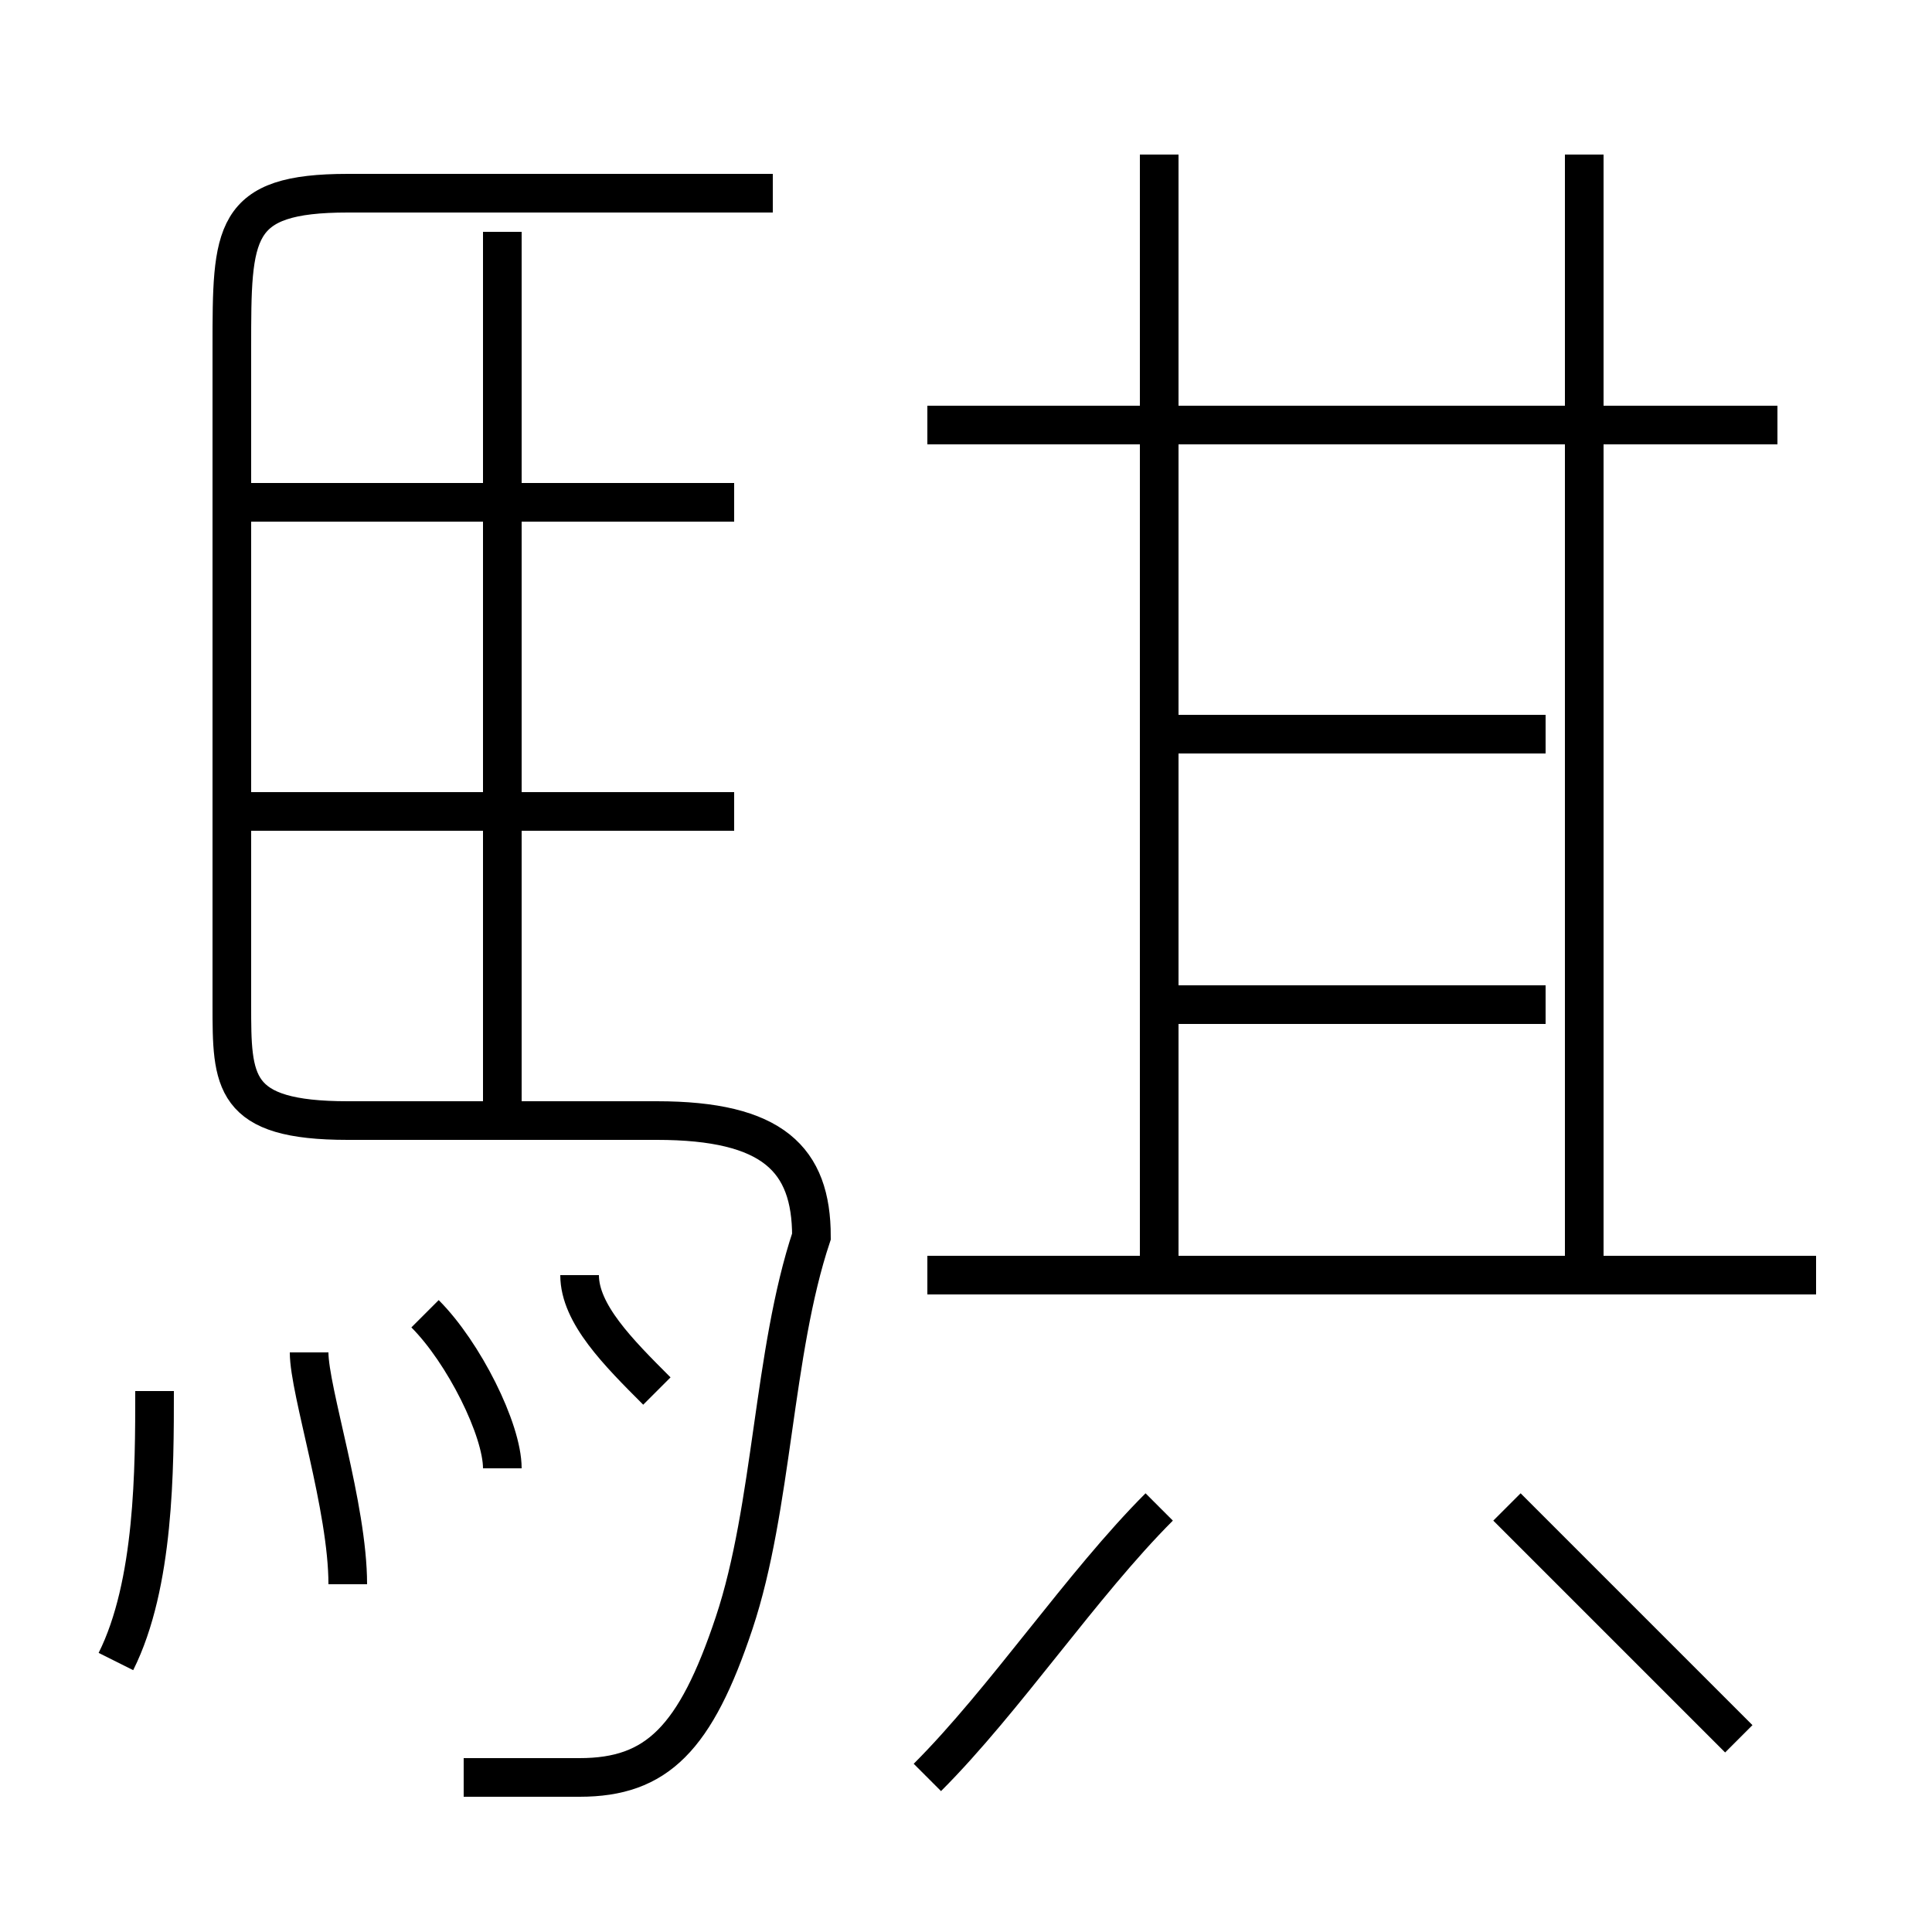 <?xml version='1.0' encoding='utf8'?>
<svg viewBox="0.0 -6.0 50.0 50.0" version="1.1" xmlns="http://www.w3.org/2000/svg">
<rect x="0.0" y="-6.0" width="50.0" height="50.0" fill="#808080" stroke="none"/>
<rect x="-1000" y="-1000" width="2000" height="2000" stroke="white" fill="white"/>
<g style="fill:white;stroke:#000000;  stroke-width:1">
<path d="M 12 2 C 13 2 14 2 15 2 C 17 2 18 1 19 -2 C 20 -5 20 -9 21 -12 C 21 -14 20 -15 17 -15 L 9 -15 C 6 -15 6 -16 6 -18 L 6 -35 C 6 -38 6 -39 9 -39 L 20 -39 M 3 -1 C 4 -3 4 -6 4 -8 M 9 -3 C 9 -5 8 -8 8 -9 M 13 -6 C 13 -7 12 -9 11 -10 M 17 -8 C 16 -9 15 -10 15 -11 M 24 2 C 26 0 28 -3 30 -5 M 19 -23 L 6 -23 M 13 -15 L 13 -38 M 45 1 C 43 -1 41 -3 39 -5 M 19 -31 L 6 -31 M 47 -11 L 24 -11 M 40 -18 L 30 -18 M 30 -11 L 30 -40 M 40 -25 L 30 -25 M 41 -11 L 41 -40 M 46 -33 L 24 -33" transform="translate(0.0 38.0)" />
</g>
</svg>